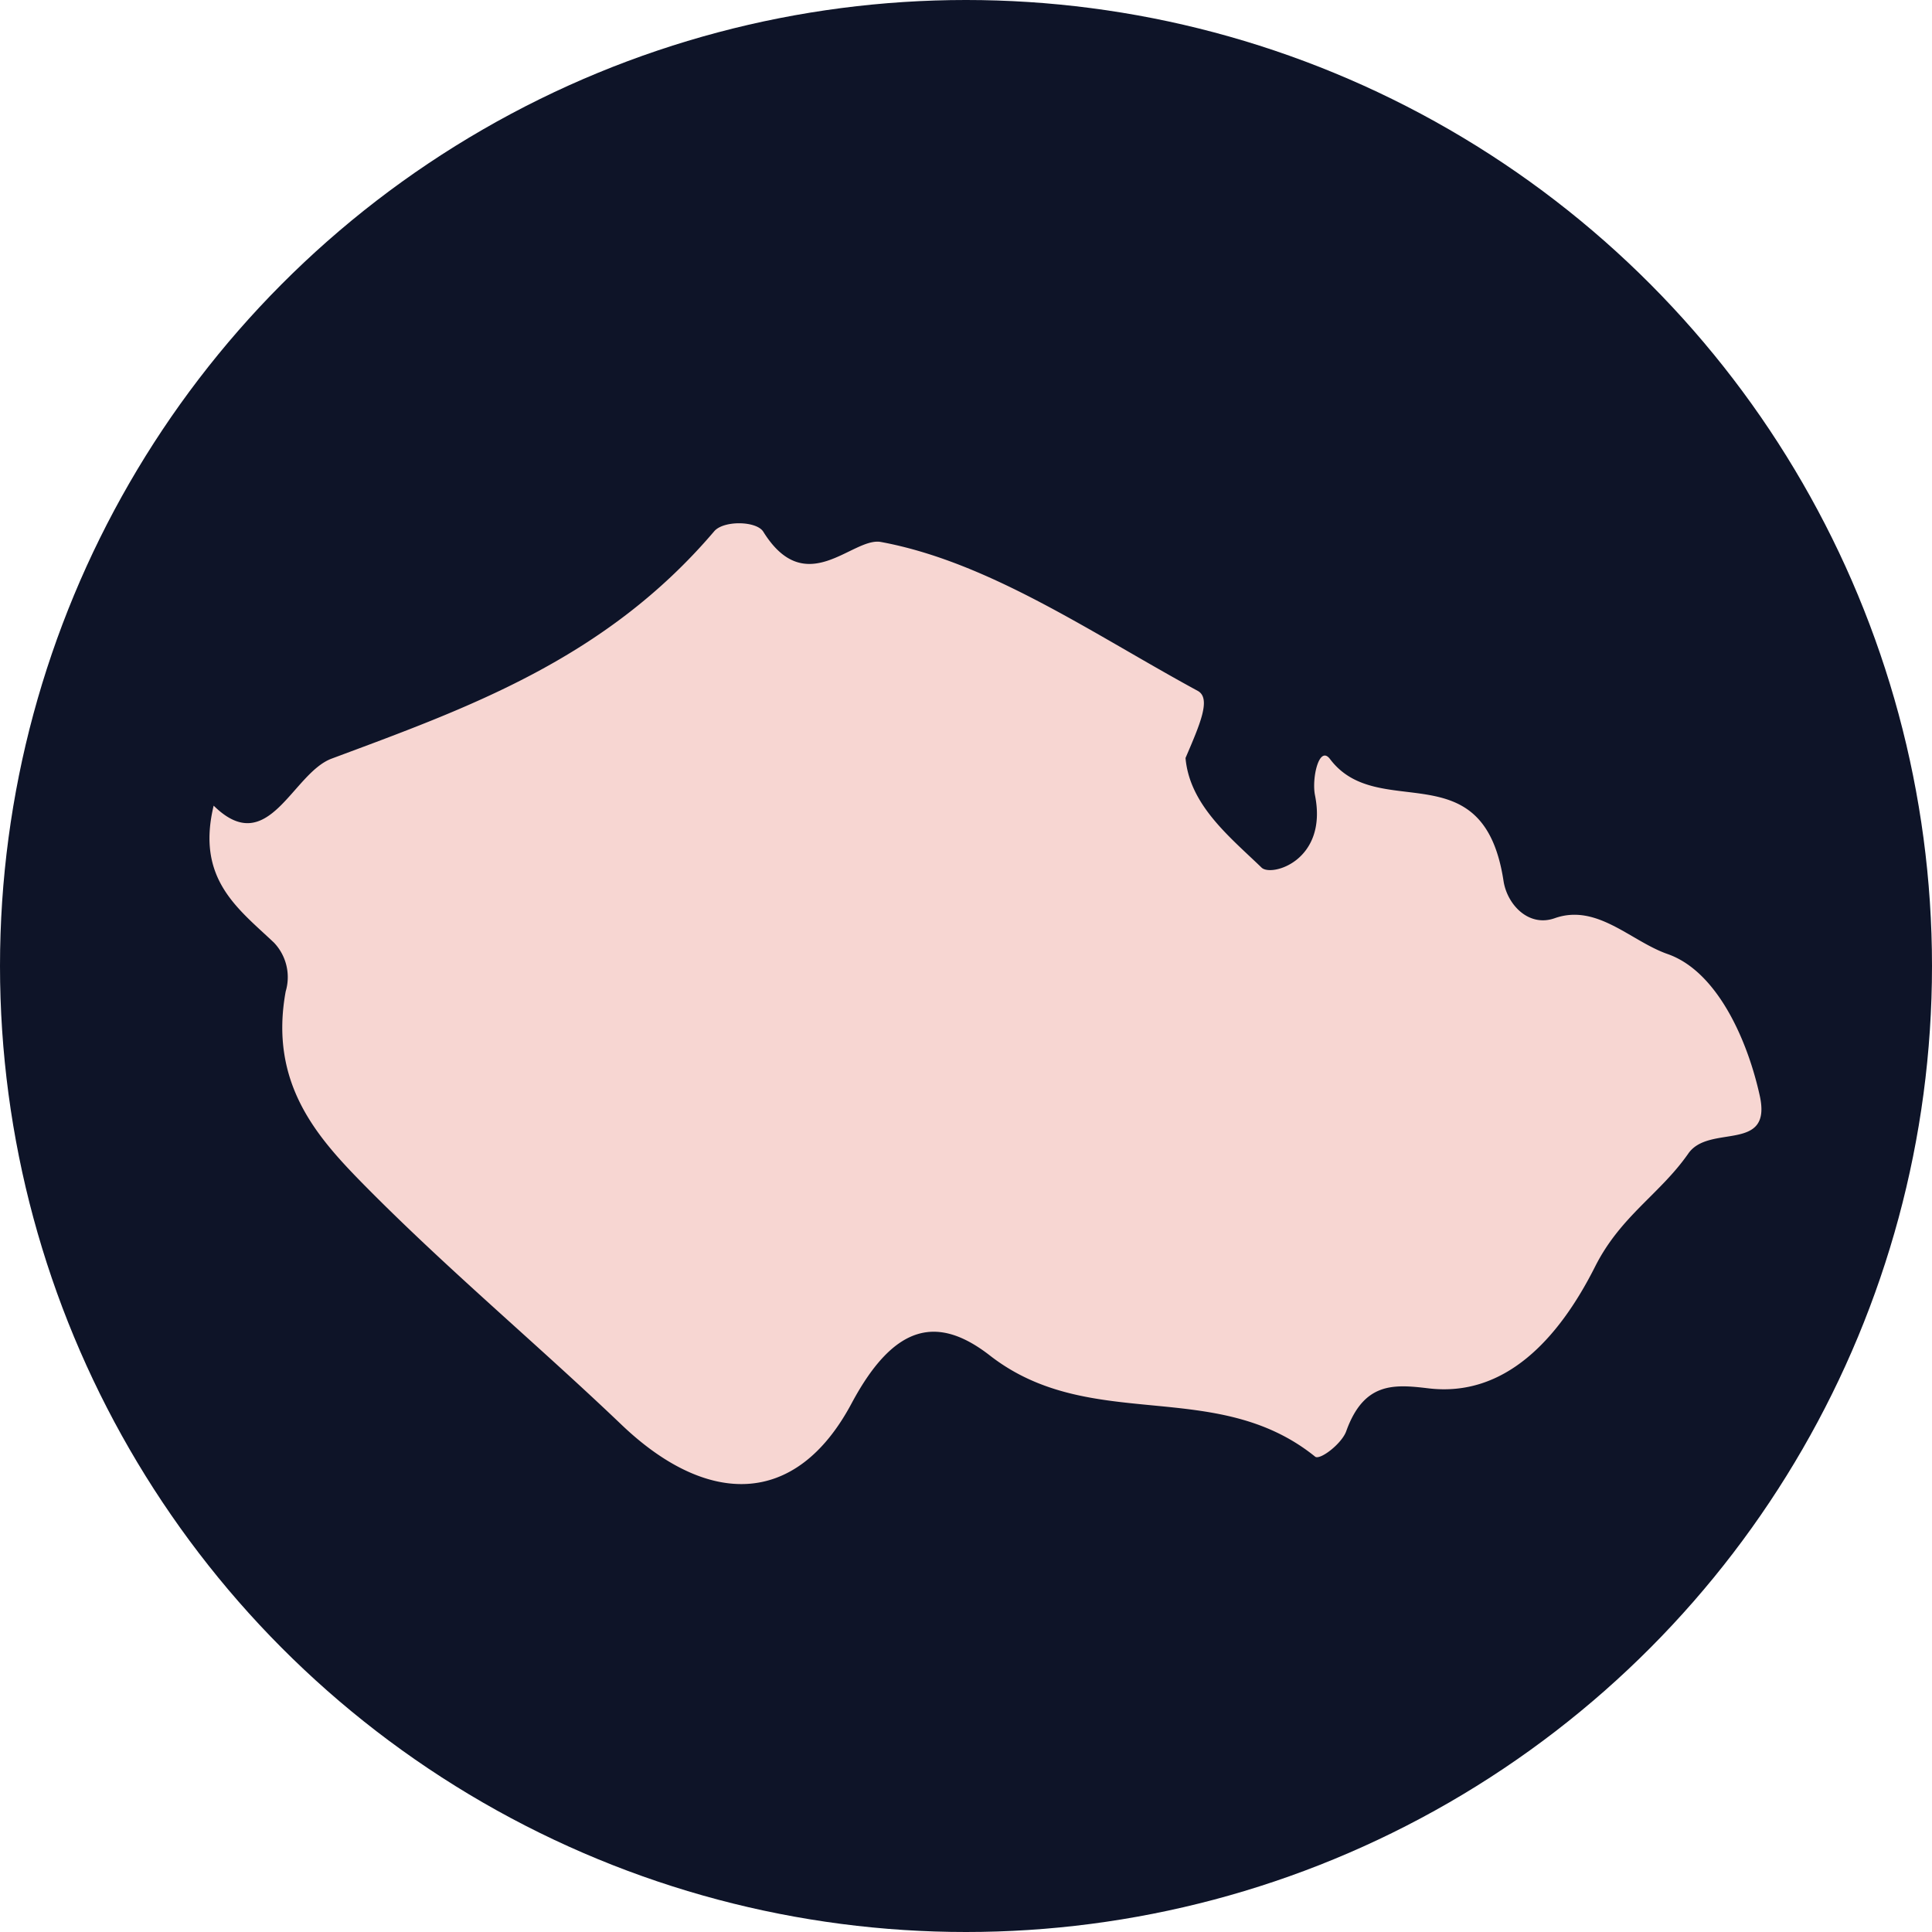 <svg xmlns="http://www.w3.org/2000/svg" width="149" height="149" viewBox="0 0 149 149"><g transform="translate(-86 -4294)"><circle cx="74.5" cy="74.5" r="74.5" transform="translate(86 4294)" fill="#0e1428"/><g transform="translate(102.155 4328.87)"><path d="M119.562,49.637c-.965-4.378-3.317-9.6-7.1-10.927-2.84-.983-5.441-3.923-8.717-2.765-2.01.711-3.674-1.056-3.947-2.889-1.556-10.149-9.643-4.422-13.38-9.387-.841-1.107-1.42,1.481-1.159,2.787,1.011,5.045-3.356,6.321-4.117,5.588-2.419-2.339-5.548-4.811-5.867-8.455,1.113-2.6,2-4.6.943-5.177C68.165,14.041,60.186,8.482,51.781,6.928c-2.2-.4-5.764,4.525-9.07-.792-.528-.843-3.072-.88-3.788-.029C30.513,15.991,19.876,19.739,9.432,23.633c-3.055,1.122-4.89,7.788-9.109,3.63-1.363,5.654,1.863,7.927,4.646,10.56a3.862,3.862,0,0,1,.909,3.769C4.588,48.647,8.285,52.8,11.789,56.376c6.457,6.563,13.369,12.313,19.956,18.6,6.531,6.263,13.437,6.541,17.787-1.635,3.334-6.226,6.7-6.754,10.671-3.659,7.786,6.043,17.4,1.6,25.068,7.788.363.293,2.027-.975,2.391-1.943,1.363-3.813,3.669-3.645,6.315-3.329,5.9.726,10.058-3.769,12.886-9.387,1.971-3.909,5-5.581,7.184-8.712C115.649,51.778,120.538,54.081,119.562,49.637Z" transform="translate(0 0)" fill="#f7d6d2"/></g></g></svg>